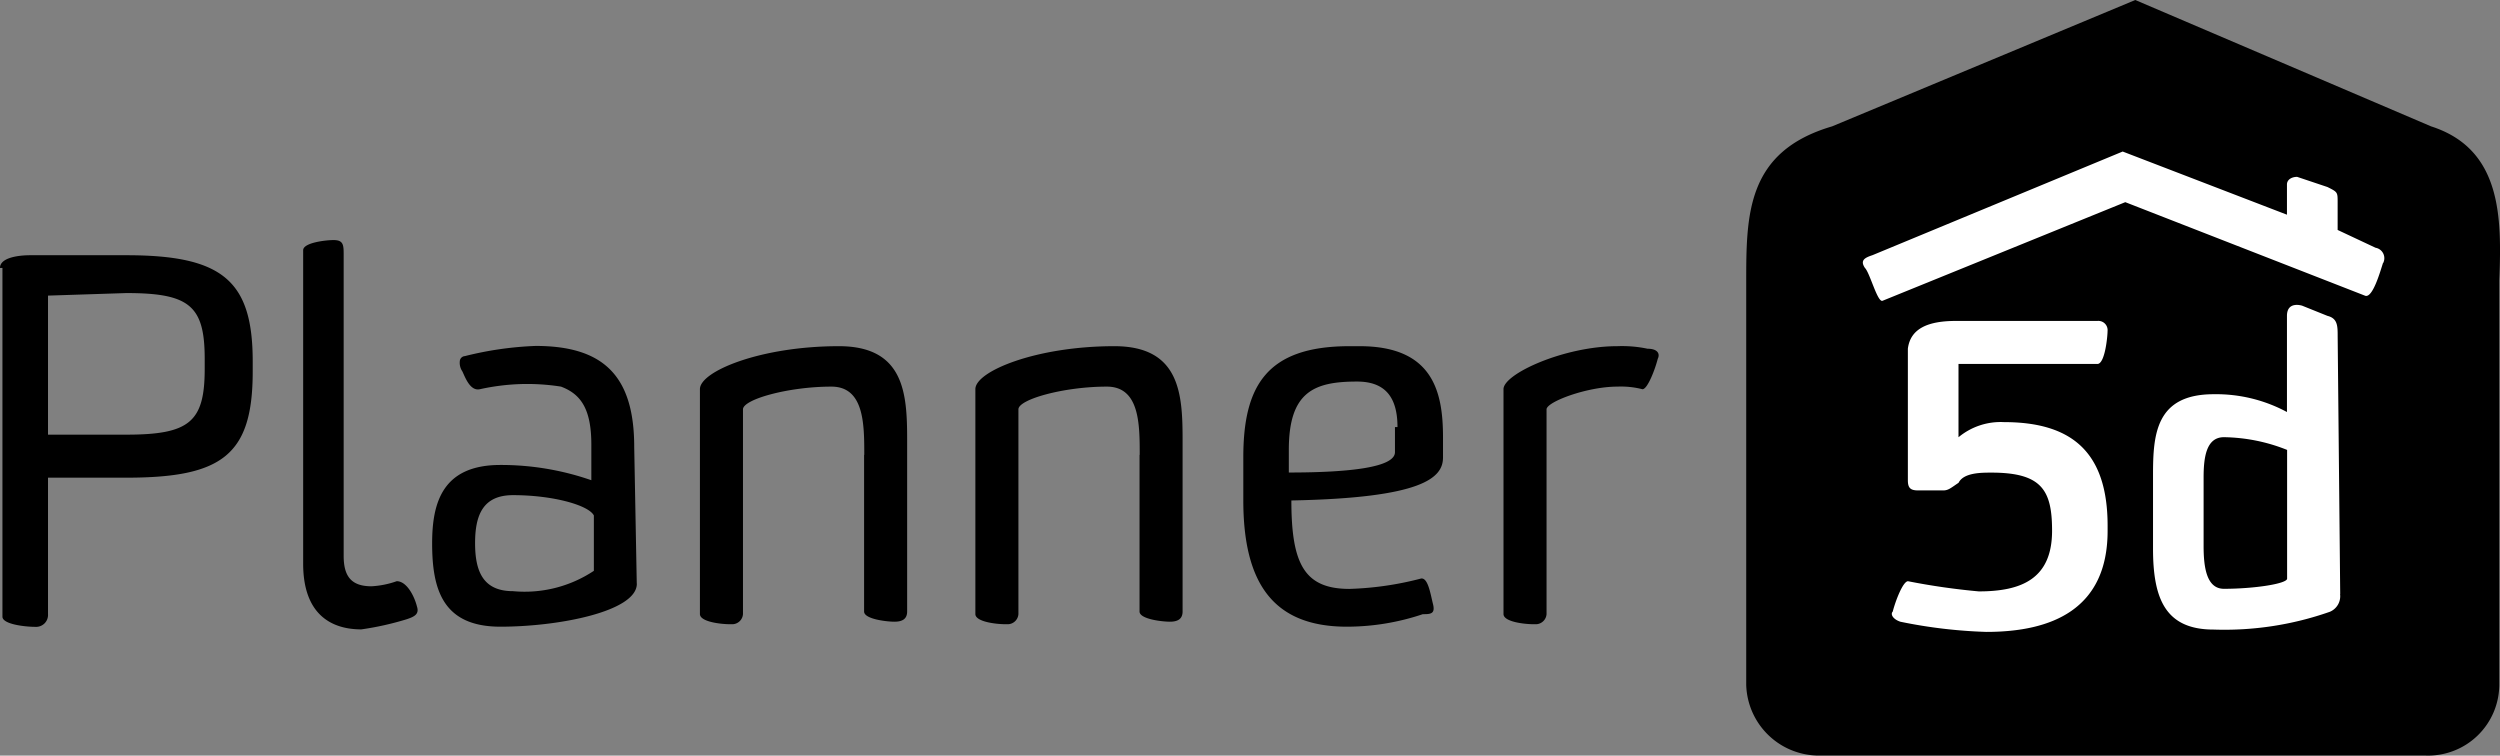 <svg id="ui--p5d-logo" viewBox="0 0 98.314 29.714"><rect x="0" y="0" width="98.314" height="29.714" fill="#808080" stroke="none"/><path data-name="Path 14262" d="M84.244 3.838L71.589 9.1l.872 17.816 22.546-1.514V7.884z" fill="#fff"></path><g data-name="Group 4624"><path data-name="Path 6771" d="M86.658 18.783v2.683c0 .8.1 1.689.8 1.689 1.193 0 2.484-.2 2.484-.4v-5.062a6.919 6.919 0 00-2.484-.5c-.7 0-.8.8-.8 1.59z" fill="inherit"></path><path data-name="Path 6772" d="M95.603 4.969L83.971 0 72.05 4.969c-3.379.994-3.379 3.478-3.379 6.161v15.8a2.863 2.863 0 002.882 2.783h23.851a2.8 2.8 0 002.882-2.783v-15.9c.099-2.483.099-5.167-2.683-6.061zM78.808 16.6c2.683 0 4.075 1.193 4.075 4.075v.2c0 3.081-2.186 3.975-4.77 3.975a19.582 19.582 0 01-3.379-.4c-.3-.1-.4-.3-.3-.4.1-.4.4-1.193.6-1.193a26.788 26.788 0 002.783.4c1.689 0 2.882-.5 2.882-2.385 0-1.59-.4-2.286-2.385-2.286-.4 0-1.093 0-1.292.4-.3.2-.4.3-.6.3h-.994c-.3 0-.4-.1-.4-.4v-5.172c.1-.8.8-1.093 1.888-1.093h5.565a.364.364 0 01.4.4c0 .2-.1 1.292-.4 1.292h-5.462v2.882a2.593 2.593 0 011.789-.595zm13.217 6.758a.665.665 0 01-.4.7 12.5 12.5 0 01-4.571.7c-1.888 0-2.385-1.193-2.385-3.18v-2.895c0-1.59.1-3.18 2.385-3.18a5.881 5.881 0 012.882.7v-3.781c0-.6.6-.4.6-.4l.994.4c.4.1.4.4.4.8l.1 10.137zm1.689-13.019c-.1.3-.4 1.391-.7 1.292L83.578 7.95l-9.54 3.876c-.2.1-.5-1.093-.7-1.292-.2-.3 0-.4.3-.5l9.838-4.075 6.46 2.484V7.255c0-.2.2-.3.4-.3l1.193.4c.4.2.4.2.4.6v1.088l1.491.7a.417.417 0 01.3.6z" fill="inherit"></path><path data-name="Path 6773" d="M0 10.537c0-.4.7-.5 1.193-.5h3.776c3.776 0 4.969.994 4.969 4.174v.4c0 3.279-1.193 4.174-4.969 4.174H1.888v5.366a.469.469 0 01-.5.5c-.4 0-1.292-.1-1.292-.4V10.537zm1.888 1.09v5.466h3.081c2.484 0 3.081-.5 3.081-2.584v-.4c0-2.087-.6-2.584-3.081-2.584l-3.081.1z" fill="currentColor"></path><path data-name="Path 6774" d="M16.397 23.851c.1.3-.1.4-.4.5a11.555 11.555 0 01-1.789.4c-1.193 0-2.286-.6-2.286-2.584V9.841c0-.3.894-.4 1.193-.4.4 0 .4.2.4.6v11.822c0 .8.3 1.193 1.093 1.193a3.531 3.531 0 00.994-.2c.398.001.696.597.795.995z" fill="currentColor"></path><path data-name="Path 6775" d="M25.044 22.956c0 1.093-3.081 1.689-5.366 1.689s-2.684-1.491-2.684-3.279c0-1.59.4-3.081 2.683-3.081a10.812 10.812 0 013.578.6V17.49c0-1.391-.4-1.988-1.193-2.286a8.549 8.549 0 00-1.59-.1 8.7 8.7 0 00-1.59.2c-.4.1-.6-.5-.7-.7a.6.6 0 01-.1-.4.214.214 0 01.2-.2 13.421 13.421 0 012.783-.4c2.683 0 3.876 1.193 3.876 3.975l.1 5.366zm-1.69-2.684c-.2-.4-1.59-.8-3.18-.8-1.193 0-1.491.8-1.491 1.888s.3 1.888 1.491 1.888a4.915 4.915 0 003.18-.8z" fill="currentColor"></path><path data-name="Path 6776" d="M33.988 17.887c0-1.193 0-2.683-1.292-2.683-1.689 0-3.478.5-3.478.894v8.05a.427.427 0 01-.4.4h-.1c-.4 0-1.193-.1-1.193-.4v-8.845c0-.7 2.385-1.689 5.466-1.689 2.584 0 2.683 1.888 2.683 3.677v6.758c0 .3-.2.4-.5.4s-1.193-.1-1.193-.4v-6.162z" fill="currentColor"></path><path data-name="Path 6777" d="M44.82 17.887c0-1.193 0-2.683-1.292-2.683-1.689 0-3.478.5-3.478.894v8.05a.427.427 0 01-.4.4h-.1c-.4 0-1.193-.1-1.193-.4v-8.845c0-.7 2.385-1.689 5.466-1.689 2.584 0 2.683 1.888 2.683 3.677v6.758c0 .3-.2.4-.5.4s-1.193-.1-1.193-.4v-6.162z" fill="currentColor"></path><path data-name="Path 6778" d="M52.969 24.645c-2.882 0-4.075-1.689-4.075-4.969v-1.689c0-2.783.894-4.373 4.174-4.373h.4c2.882 0 3.279 1.789 3.279 3.578v.8c0 .8-.8 1.59-5.963 1.689 0 2.484.5 3.478 2.286 3.478a12.528 12.528 0 002.783-.4c.3-.1.4.6.5.994s-.1.4-.4.4a9.368 9.368 0 01-2.984.492zm1.988-7.851c0-1.193-.5-1.789-1.59-1.789-1.689 0-2.683.4-2.683 2.683v.894c2.385 0 4.174-.2 4.174-.8v-.988z" fill="currentColor"></path><path data-name="Path 6779" d="M63.602 15.204c-1.193 0-2.783.6-2.783.894v8.05a.427.427 0 01-.4.4h-.1c-.4 0-1.193-.1-1.193-.4v-8.845c0-.6 2.385-1.689 4.472-1.689a4.838 4.838 0 011.193.1c.4 0 .5.2.4.4-.1.4-.4 1.193-.6 1.193a3.381 3.381 0 00-.989-.103z" fill="currentColor"></path></g></svg>